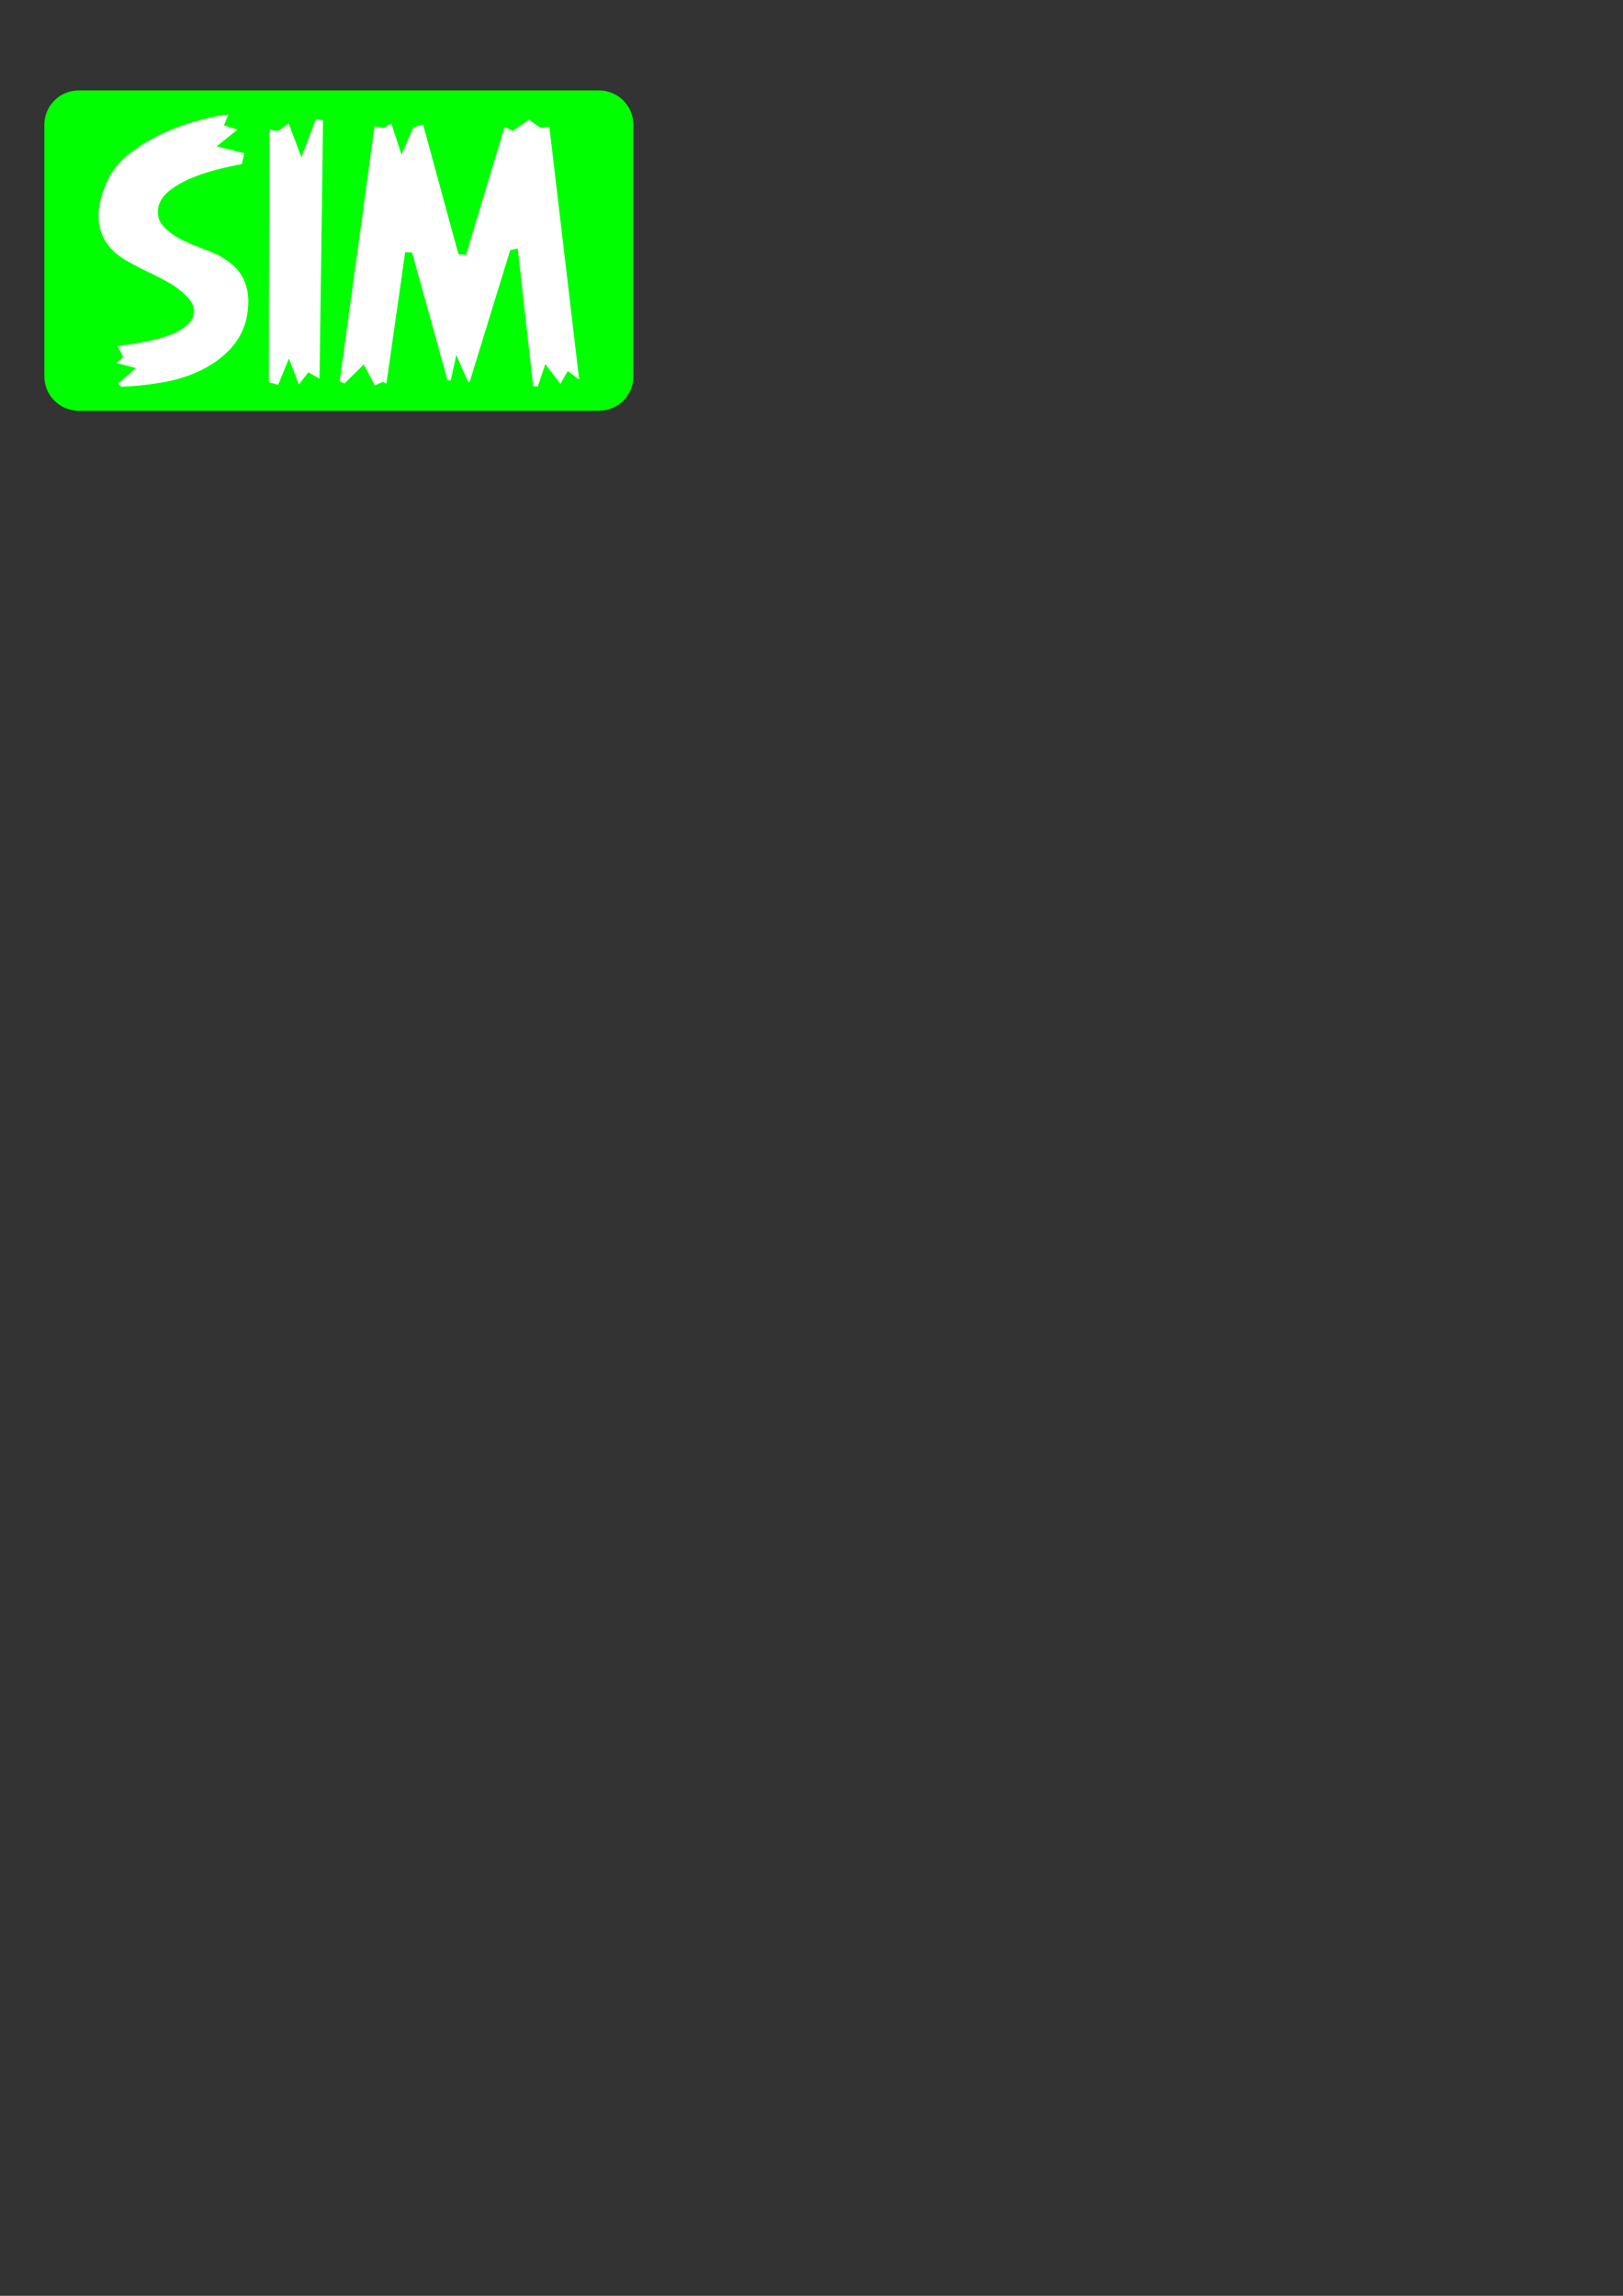 <?xml version="1.0" encoding="UTF-8" standalone="no"?>
<!-- Created with Inkscape (http://www.inkscape.org/) -->

<svg
   xmlns:dc="http://purl.org/dc/elements/1.1/"
   xmlns:cc="http://creativecommons.org/ns#"
   xmlns:rdf="http://www.w3.org/1999/02/22-rdf-syntax-ns#"
   xmlns:svg="http://www.w3.org/2000/svg"
   xmlns="http://www.w3.org/2000/svg"
   xmlns:sodipodi="http://sodipodi.sourceforge.net/DTD/sodipodi-0.dtd"
   xmlns:inkscape="http://www.inkscape.org/namespaces/inkscape"
   width="210mm"
   height="297mm"
   viewBox="0 0 210 297"
   version="1.1"
   id="svg122"
   inkscape:version="0.92.1 r15371"
   sodipodi:docname="btn_sim.svg">
  <rect x="0" y="0" width="210" height="297" fill="#333333" stroke="none"/>
  <defs
     id="defs116" />
  <sodipodi:namedview
     id="base"
     pagecolor="#ffffff"
     bordercolor="#666666"
     borderopacity="1.0"
     inkscape:pageopacity="0.0"
     inkscape:pageshadow="2"
     inkscape:zoom="0.35"
     inkscape:cx="400"
     inkscape:cy="560"
     inkscape:document-units="mm"
     inkscape:current-layer="layer1"
     showgrid="false"
     inkscape:window-width="1366"
     inkscape:window-height="704"
     inkscape:window-x="0"
     inkscape:window-y="27"
     inkscape:window-maximized="1" />
  <g
     inkscape:label="Camada 1"
     inkscape:groupmode="layer"
     id="layer1">
    <path
       style="opacity:1;fill:#00ff00;fill-opacity:1;stroke:#00ff00;stroke-width:0.618;stroke-linecap:round;stroke-linejoin:round;stroke-miterlimit:4;stroke-dasharray:none;stroke-dashoffset:0;stroke-opacity:1"
       d="m 10.19,12.006 h 67.31 c 2.295,0 4.143,1.848 4.143,4.143 v 32.536 c 0,2.295 -1.848,4.143 -4.143,4.143 H 10.19 c -2.295,0 -4.143,-1.848 -4.143,-4.143 V 16.149 c 0,-2.295 1.848,-4.143 4.143,-4.143 z"
       id="rect16" />
    <g
       aria-label="SIM"
       style="font-style:normal;font-variant:normal;font-weight:normal;font-stretch:normal;font-size:42.495px;line-height:1.25;font-family:'URW Gothic L';-inkscape-font-specification:'URW Gothic L';letter-spacing:0px;word-spacing:0px;fill:#ffffff;fill-opacity:1;stroke:none;stroke-width:1.062"
       id="text22">
      <path
         d="m 12.856,29.159 q -0.104,-0.622 -0.104,-1.266 0,-0.809 0.187,-1.66 0.311,-1.535 1.12,-3.175 0.768,-1.577 2.448,-2.967 1.701,-1.411 3.859,-2.49 2.179,-1.1 4.586,-1.805 2.407,-0.726 4.606,-0.996 l -0.581,1.411 1.743,0.56 -2.677,2.158 3.569,0.892 -0.311,1.411 q -1.494,0.249 -3.299,0.726 -1.784,0.456 -3.382,1.141 -1.598,0.685 -2.78,1.639 -1.162,0.954 -1.369,2.179 -0.042,0.27 -0.042,0.539 0,1.017 0.685,1.784 0.851,0.954 2.137,1.639 1.307,0.664 2.697,1.183 1.411,0.519 2.262,0.934 0.975,0.519 1.826,1.224 0.851,0.685 1.369,1.681 0.539,0.996 0.685,2.324 0.042,0.373 0.042,0.768 0,1.037 -0.27,2.324 -0.519,2.199 -2.158,3.922 -1.618,1.701 -4.005,2.801 -2.303,1.058 -4.938,1.473 -2.635,0.436 -5.084,0.519 l -0.394,-0.415 2.303,-1.992 -2.511,-0.685 0.851,-0.726 q -0.083,-0.249 -0.207,-0.477 -0.083,-0.207 -0.228,-0.436 -0.124,-0.228 -0.249,-0.539 1.452,-0.166 3.382,-0.519 1.93,-0.373 3.507,-0.954 0.643,-0.249 1.432,-0.747 0.809,-0.498 1.245,-1.203 0.29,-0.477 0.29,-1.058 0,-0.249 -0.062,-0.519 -0.187,-0.892 -1.452,-1.971 -0.851,-0.726 -1.701,-1.203 -0.851,-0.477 -1.701,-0.913 -0.851,-0.415 -1.722,-0.83 -0.871,-0.436 -1.805,-0.954 -1.701,-0.934 -2.635,-2.137 -0.913,-1.203 -1.162,-2.594 z"
         style="font-style:normal;font-variant:normal;font-weight:normal;font-stretch:normal;font-family:AngryBirds;-inkscape-font-specification:AngryBirds;fill:#ffffff;stroke-width:1.062"
         id="path146" />
      <path
         d="m 34.788,49.452 0.083,-32.639 1.162,0.124 1.307,-0.975 1.66,4.378 1.867,-4.897 0.934,0.124 -0.456,33.407 -1.452,-0.809 -1.224,1.577 -1.286,-3.361 -1.39,3.403 z"
         style="font-style:normal;font-variant:normal;font-weight:normal;font-stretch:normal;font-family:AngryBirds;-inkscape-font-specification:AngryBirds;fill:#ffffff;stroke-width:1.062"
         id="path148" />
      <path
         d="m 43.959,49.307 4.503,-32.971 1.162,0.207 1.017,-0.539 1.307,3.984 1.535,-3.527 1.266,-0.332 4.565,16.745 0.975,0.124 5.001,-16.579 1.058,0.519 2.096,-1.452 1.494,1.058 1.141,-0.166 3.859,32.722 -1.473,-1.1 -0.954,1.66 -1.95,-2.552 -0.975,2.884 -0.602,-0.042 -1.992,-17.803 -0.975,0.207 -5.229,16.994 -0.207,0.104 -1.535,-3.527 -0.726,3.299 -0.415,-0.042 -4.586,-16.517 -0.892,-0.042 -2.428,16.994 -0.477,-0.207 -1.017,0.456 -1.432,-2.718 -2.511,2.469 z"
         style="font-style:normal;font-variant:normal;font-weight:normal;font-stretch:normal;font-family:AngryBirds;-inkscape-font-specification:AngryBirds;fill:#ffffff;stroke-width:1.062"
         id="path150" />
    </g>
  </g>
</svg>
